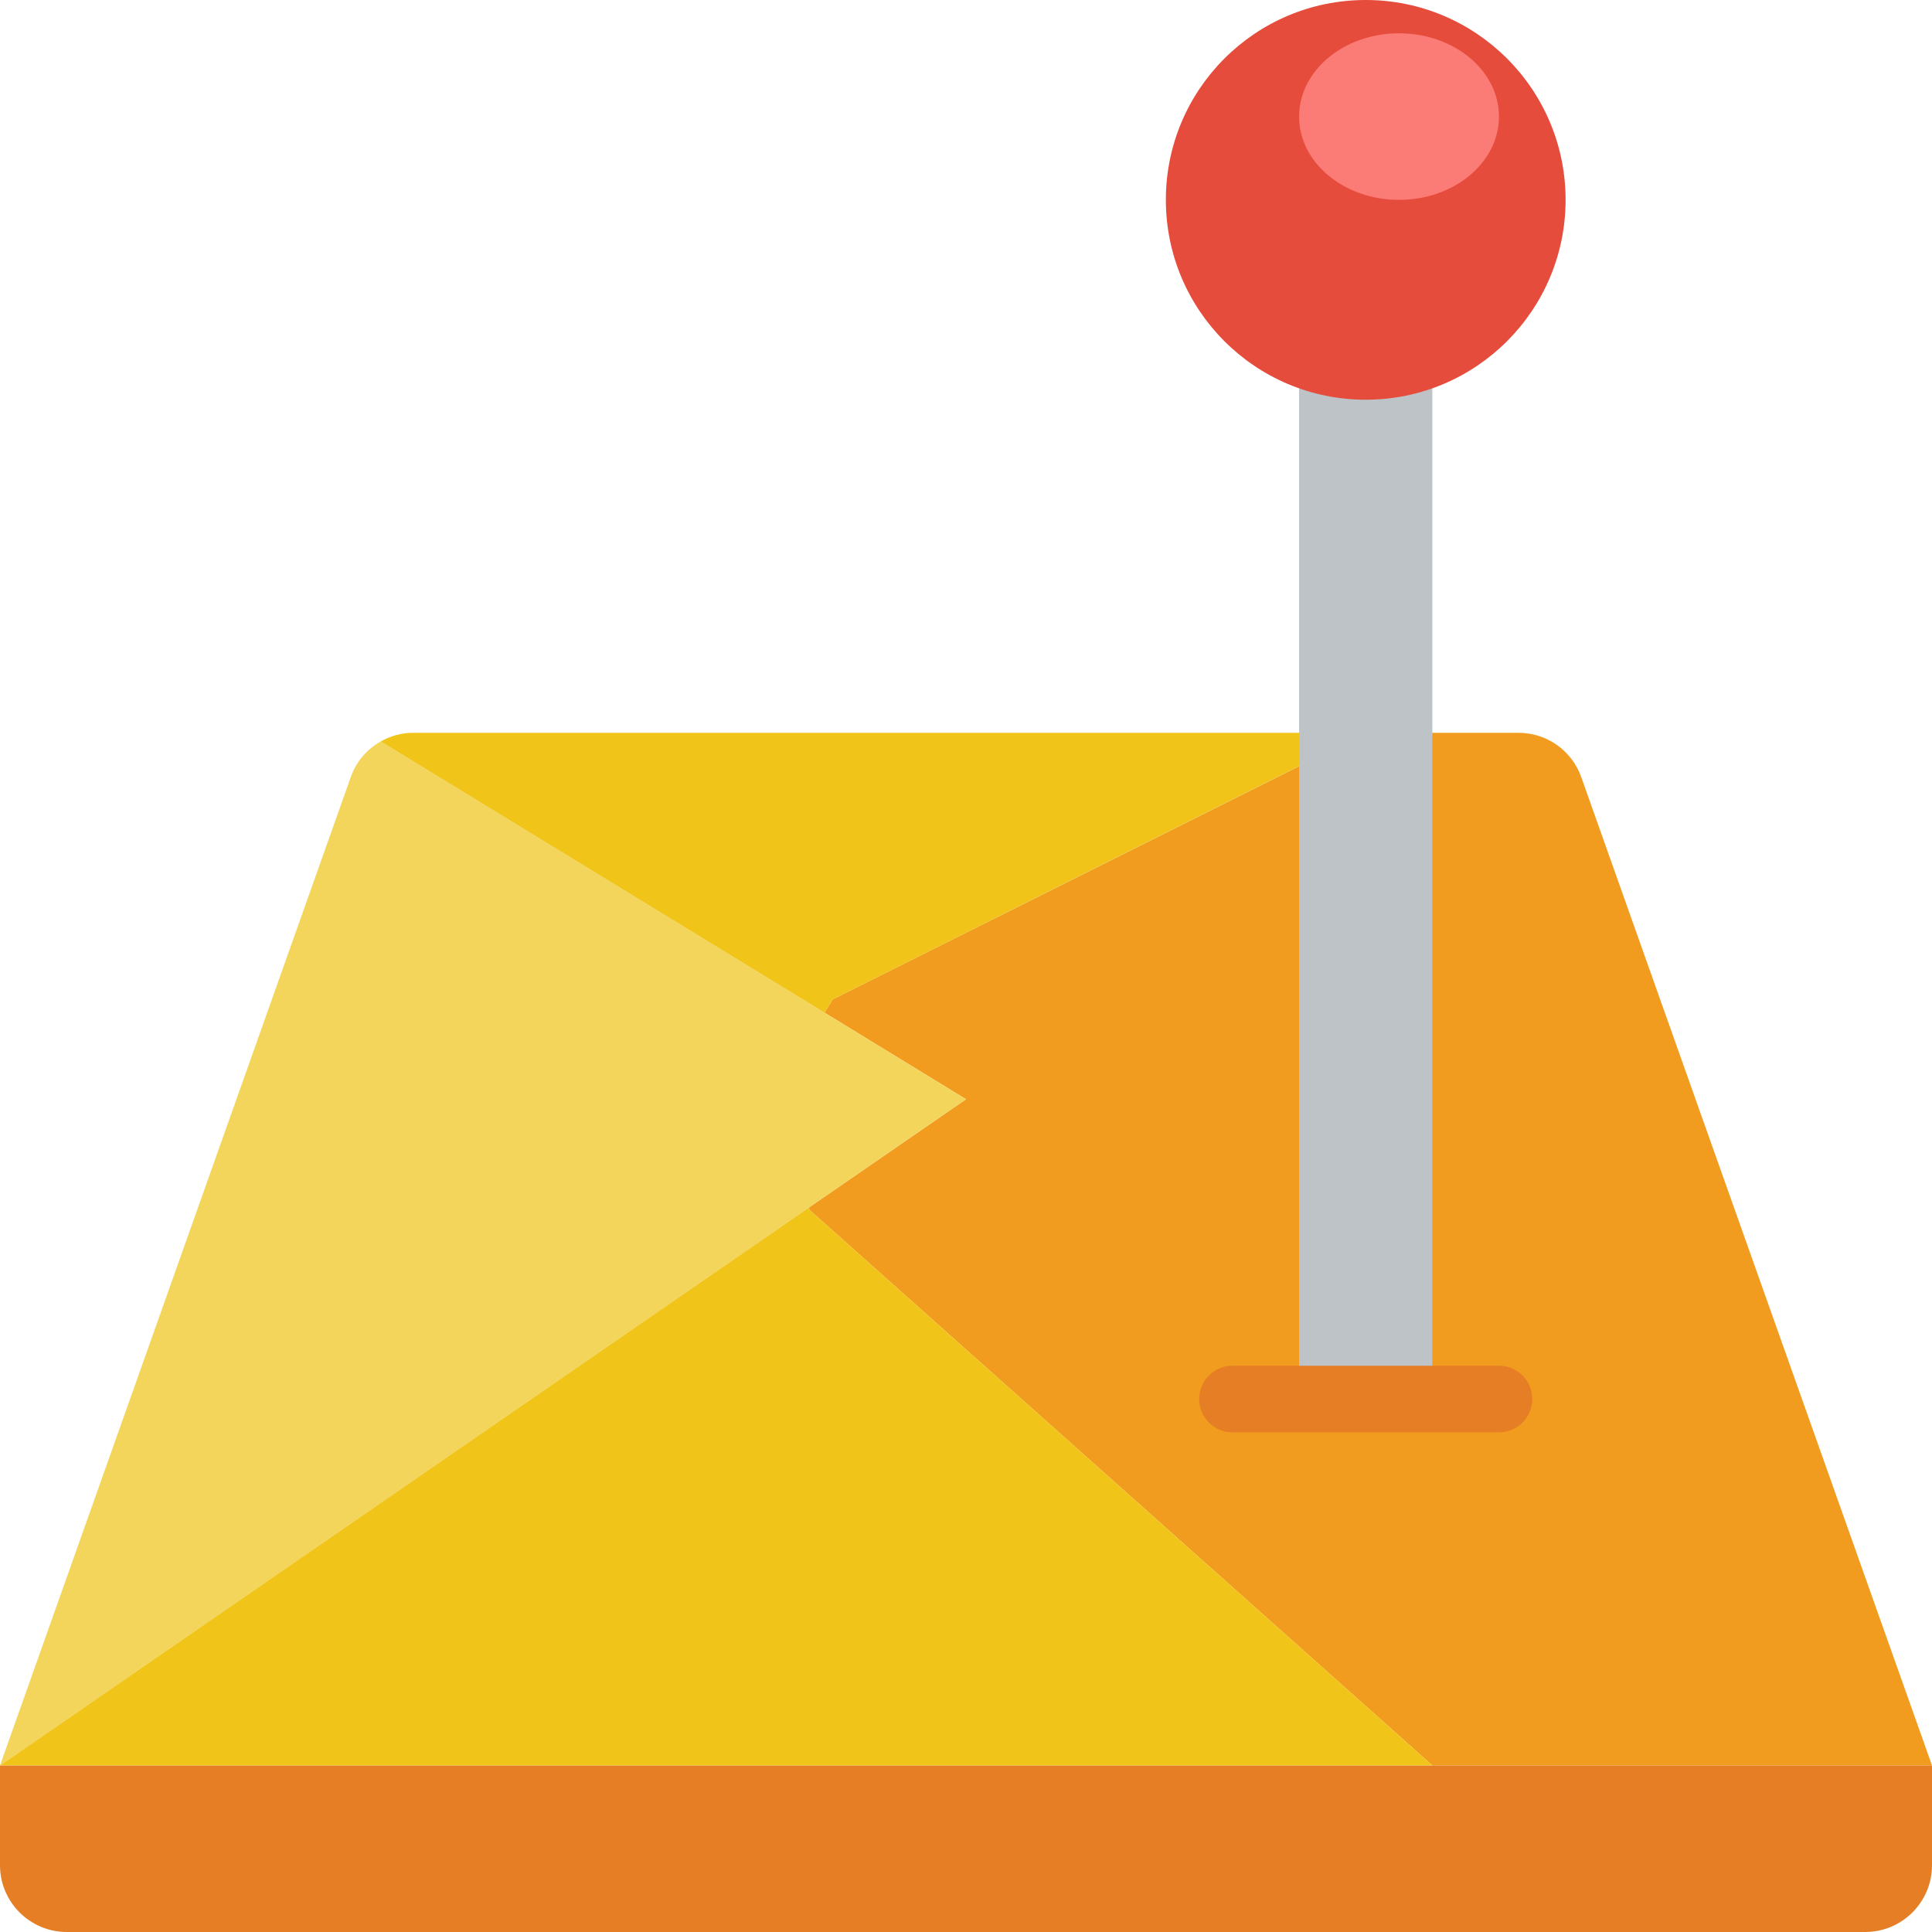 <svg height="512pt" viewBox="0 0 512 512" width="512pt" xmlns="http://www.w3.org/2000/svg"><path d="m512 467.863h-132.414l-164.898-147.07-.441-.703 41.754-28.781-37.516-22.949 2.207-3.531 141.238-70.621h40.52c7.461-.004 14.113 4.703 16.598 11.742zm0 0" fill="#f29c1f"/><path d="m256 291.309-41.754 28.781-214.246 147.773 92.953-261.914c1.391-4.023 4.223-7.391 7.945-9.445l117.586 71.855zm0 0" fill="#f3d55b"/><path d="m512 467.863v26.48c-.027 9.738-7.918 17.629-17.656 17.656h-476.688c-9.738-.027-17.629-7.918-17.656-17.656v-26.48zm0 0" fill="#e57e25"/><path d="m361.93 194.207-141.238 70.621-2.207 3.531-117.586-71.855c2.629-1.52 5.617-2.312 8.652-2.297zm0 0" fill="#f0c419"/><path d="m379.586 467.863h-379.586l214.246-147.773.441.703zm0 0" fill="#f0c419"/><path d="m344.277 102.84h35.309v267.918h-35.309zm0 0" fill="#bdc3c7"/><path d="m414.898 52.965c0 29.254-23.715 52.965-52.969 52.965-29.25 0-52.965-23.711-52.965-52.965 0-29.25 23.715-52.965 52.965-52.965 29.254 0 52.969 23.715 52.969 52.965zm0 0" fill="#e64c3c"/><path d="m397.242 379.586h-70.621c-4.875 0-8.828-3.953-8.828-8.828s3.953-8.828 8.828-8.828h70.621c4.875 0 8.828 3.953 8.828 8.828s-3.953 8.828-8.828 8.828zm0 0" fill="#e57e25"/><path d="m397.242 30.898c0-12.191-11.859-22.07-26.484-22.07s-26.48 9.879-26.48 22.07c0 12.188 11.855 22.066 26.48 22.066s26.484-9.879 26.484-22.066zm0 0" fill="#fb7b76"/></svg>